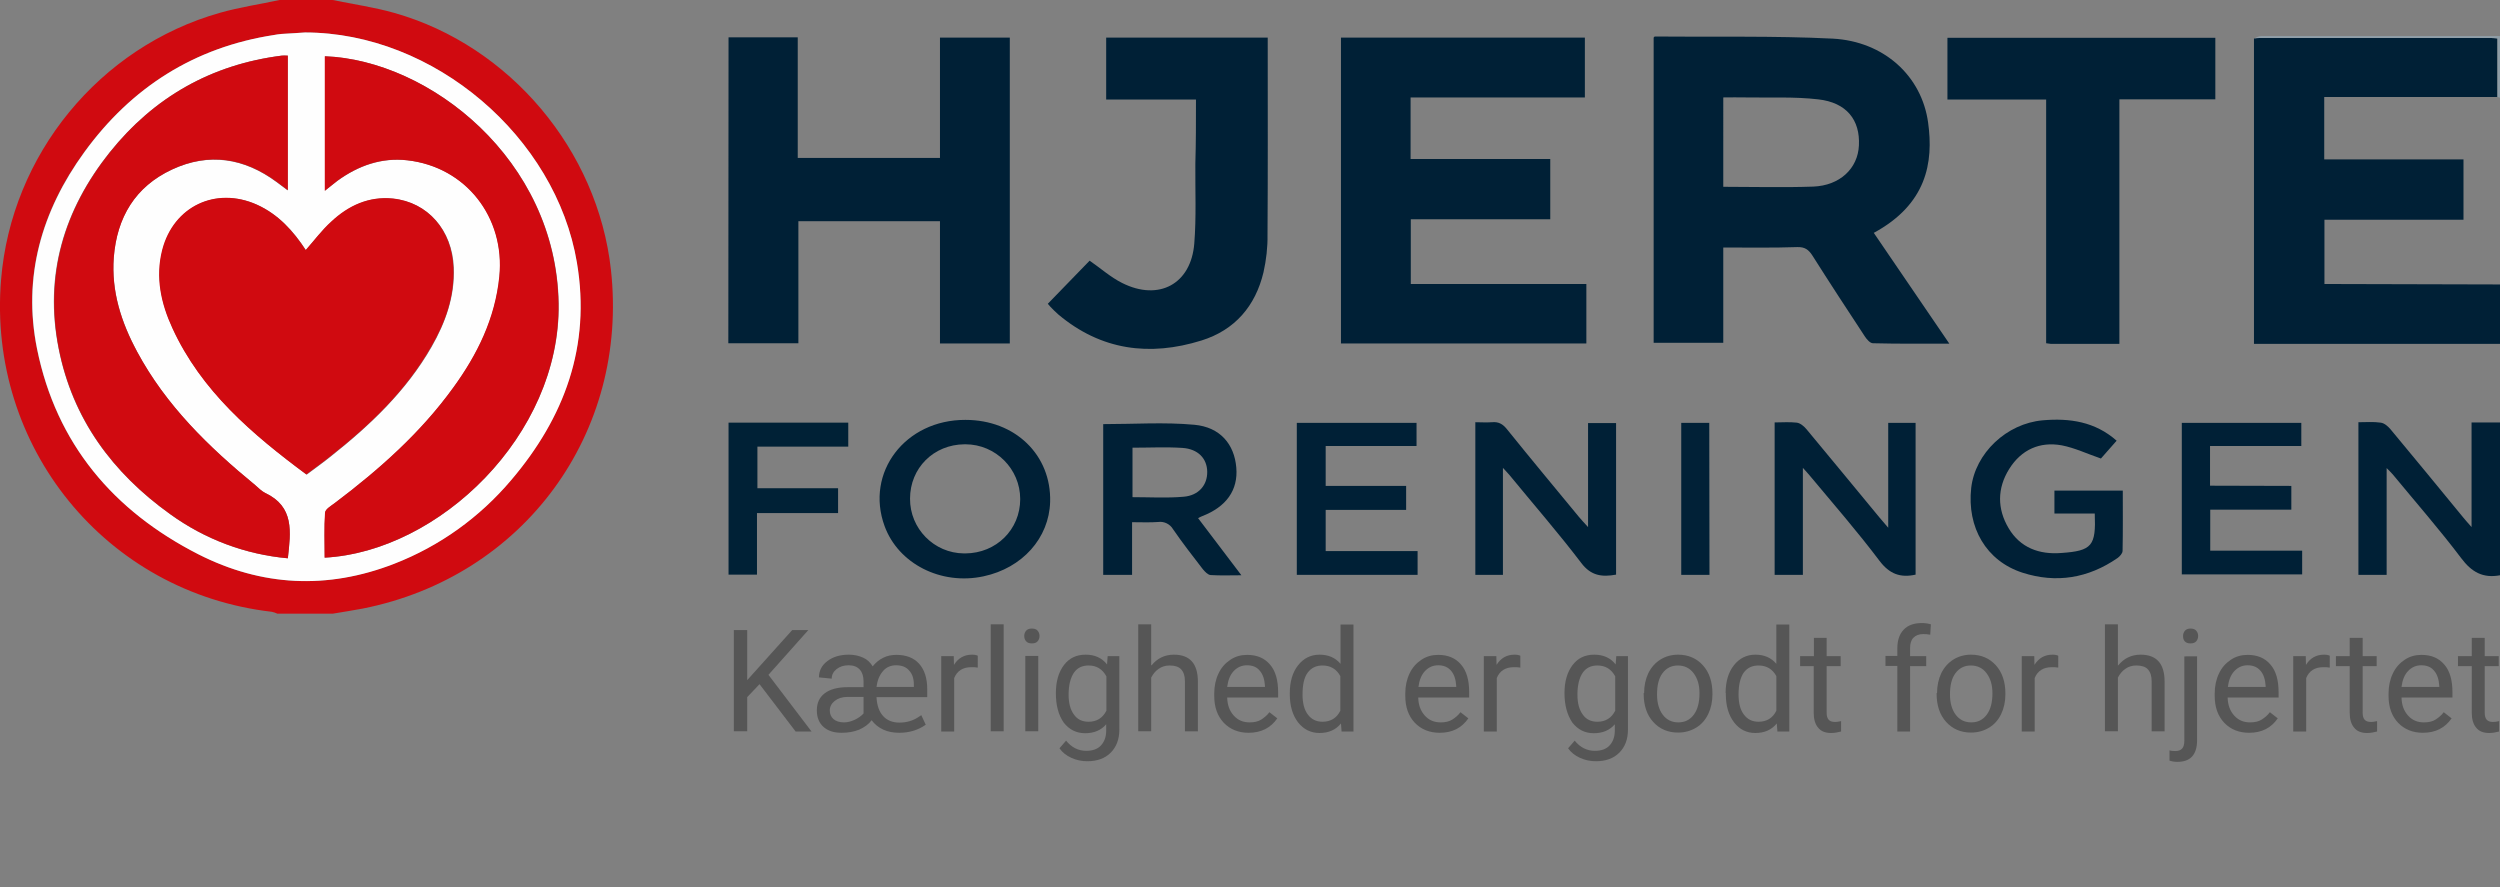 <?xml version="1.0" encoding="utf-8"?>
<!-- Generator: Adobe Illustrator 24.0.2, SVG Export Plug-In . SVG Version: 6.00 Build 0)  -->
<svg version="1.1" id="Lag_1" xmlns="http://www.w3.org/2000/svg" xmlns:xlink="http://www.w3.org/1999/xlink" x="0px" y="0px"
	 viewBox="0 0 1177.7 418" style="enable-background:new 0 0 1177.7 418;" xml:space="preserve">
<rect x="0" y="0" width="1177.7" height="418" fill="#808080" stroke="none"/>
<style type="text/css">
	.st0{fill:#D00A10;}
	.st1{fill:#002036;}
	.st2{fill:#8F9DA7;}
	.st3{fill:#002136;}
	.st4{fill:#012137;}
	.st5{fill:#FEFEFE;}
	.st6{fill:none;}
	.st7{enable-background:new    ;}
	.st8{fill:#565656;}
</style>
<title>Hjerteforeningen logo</title>
<path class="st0" d="M156.7,0c9.7,2,19.6,3.4,29.1,6.1c54.4,15.4,95.8,64.7,102,121c8.5,77-41.1,144.6-117,159.6
	c-4.7,0.9-9.4,1.6-14.1,2.4h-26c-0.9-0.4-1.7-0.7-2.7-0.9c-78-9-134-77.5-127.5-156.4C5.3,72.9,46.8,22.1,103.7,6
	c9.2-2.6,18.7-4,28-6H156.7z M143.7,15.3c-3.2,0.2-7.2,0.4-11.2,0.7c-1.2,0.1-2.3,0.3-3.5,0.5c-37.5,5.8-67.1,24.7-89.3,55.1
	c-20.2,27.7-29.2,58.8-22.3,92.8c9,44.5,35.9,76.1,75.9,96.6c29.9,15.3,60.9,16.8,92.3,4.5c21.4-8.3,40.3-21.8,55.1-39.4
	c25.2-29.6,37.6-63.1,31-102.4C261.9,64.5,204.4,15.4,143.7,15.3z"/>
<path class="st1" d="M1177.7,162h-115.9V18.1c0.8-0.1,1.7-0.2,2.5-0.2h109.2c1,0,1.9,0.1,3,0.2v27.6h-81.6v29.4h65.6v28.4H1095v30.3
	h6.8l76,0.2L1177.7,162L1177.7,162z"/>
<path class="st1" d="M1177.7,271c-8,1.5-13.4-1.5-18.3-8.1c-10.2-13.5-21.4-26.3-32.2-39.4c-0.7-0.8-1.5-1.6-2.9-3v50.3H1111v-71.9
	c3.6,0,7.1-0.3,10.5,0.2c1.7,0.2,3.4,1.7,4.6,3.1c11.5,13.8,22.9,27.7,34.3,41.6c1,1.3,2.2,2.5,3.9,4.5V199h13.4L1177.7,271
	L1177.7,271z"/>
<path class="st2" d="M1177.7,46l-1.2-0.3V18.1c-1.2-0.1-2.1-0.2-3-0.2h-109.2c-0.8,0-1.7,0.1-2.5,0.2c1.1-0.4,2.2-1.1,3.3-1.1
	c37.5,0,75.1,0,112.6,0L1177.7,46L1177.7,46z"/>
<path class="st1" d="M811.8,116.6v44.9H779V17.7c0.3-0.3,0.4-0.5,0.5-0.5c28,0.3,56-0.4,83.9,1c24.1,1.3,41.9,17.6,44.9,39.6
	c2.6,18.8-0.7,38.4-25.6,51.9l35.6,52.2c-12.6,0-24.3,0.1-36-0.2c-1.3,0-2.9-1.8-3.8-3.2c-8.3-12.6-16.6-25.3-24.7-38.1
	c-1.8-2.8-3.6-4.1-7.1-4C835.3,116.8,823.8,116.6,811.8,116.6z M811.9,88c14.4,0,28.4,0.4,42.3-0.1c12.5-0.5,21-8.5,21.5-19.4
	c0.6-12-5.8-20.2-19.2-21.7c-11.2-1.3-22.6-0.7-33.9-0.9c-3.6-0.1-7.2,0-10.8,0V88H811.9z"/>
<path class="st1" d="M343.2,17.6h32.6v56.8h67V17.7h32.9v144.1h-32.9v-57.6h-66.7v57.5h-33L343.2,17.6z"/>
<path class="st1" d="M746.6,17.7v28.2h-82.1v29h65.8v28.4h-65.7v30.5h82.7v28H631.7V17.7H746.6z"/>
<path class="st1" d="M998.4,162h-32.2c-0.8-0.1-1.5-0.2-2.3-0.3V46.9h-46.5V17.8h126.2v29h-45.2L998.4,162L998.4,162z"/>
<path class="st1" d="M563.4,46.9h-42.3V17.7h76.1V23c0,29.2,0.1,58.3-0.1,87.5c0.1,6-0.6,12-1.9,17.8c-3.8,15.9-13.5,27.2-29.2,32.1
	c-24.4,7.6-47.3,4.7-67.5-12.3c-1.3-1.1-2.4-2.3-3.6-3.5c-0.4-0.5-0.9-1-1.3-1.5l19.7-20.3c5.2,3.6,9.9,7.8,15.3,10.5
	c17.3,8.7,32.5,0.5,34-18.6c1-12.4,0.4-25,0.5-37.5C563.4,67.2,563.4,57.4,563.4,46.9z"/>
<path class="st1" d="M748.1,248.3v-49h13.2v71.4c-6.6,1.2-11.8,0.6-16.4-5.5c-10.8-14.2-22.5-27.6-33.8-41.4c-0.8-1-1.7-1.8-3.1-3.4
	v50.4h-13v-71.9c2.6,0,5.2,0.2,7.8,0c3.1-0.3,5.1,0.8,7.1,3.3c11.2,13.9,22.6,27.6,33.9,41.3C744.9,244.8,746,246,748.1,248.3z"/>
<path class="st1" d="M889.5,248.6v-49.4h12.9v71.5c-7.2,1.6-12.3-0.3-17-6.5c-10.4-13.8-21.8-26.9-32.9-40.2c-0.8-1-1.7-1.9-3.2-3.6
	v50.4H836V199c3.5,0,7-0.3,10.4,0.1c1.7,0.2,3.4,1.7,4.6,3.1c11.5,13.8,22.9,27.7,34.4,41.6C886.4,245,887.5,246.3,889.5,248.6z"/>
<path class="st1" d="M564.4,244.1l20.4,26.9c-5.4,0-9.9,0.2-14.5-0.1c-1.3-0.1-2.7-1.6-3.7-2.8c-4.8-6.2-9.6-12.4-14-18.8
	c-1.4-2.4-4.2-3.8-7-3.4c-3.9,0.3-7.9,0.1-12.3,0.1v24.8h-13.6v-71c14.5,0,28.8-1,42.9,0.3c12.2,1.1,18.9,9.2,19.8,20.2
	c0.9,10.6-4.7,18.5-16.2,22.9C565.6,243.4,565,243.8,564.4,244.1z M533.5,210.9v23.3c8.2,0,16.2,0.5,24.1-0.2
	c7.2-0.6,11.2-5.6,11.1-11.8s-4.3-10.7-11.7-11.2C549.3,210.5,541.7,210.9,533.5,210.9z"/>
<path class="st1" d="M454.8,197.8c23.5,0,40.5,16.6,39.9,38.6c-0.5,17.1-13.1,31.2-31.4,35.1c-20,4.3-40.1-5.9-46.6-23.7
	C407.5,222.6,426.4,197.7,454.8,197.8z M454.4,209.3c-14.6,0.1-25.7,11.2-25.7,25.6c-0.1,14.1,11.3,25.7,25.4,25.8
	c0.2,0,0.5,0,0.7,0c14.5-0.1,25.8-11.2,25.8-25.6c0-14.2-11.6-25.8-25.8-25.8C454.6,209.3,454.5,209.3,454.4,209.3z"/>
<path class="st1" d="M986.8,241.9h-19v-10.8h32.2c0,9.6,0.1,19-0.1,28.4c0,1.2-1.3,2.6-2.4,3.4c-13.8,9.5-28.8,12-44.7,6.9
	c-17.1-5.5-26.3-21.3-24.2-40c1.9-16.3,16.6-30.3,33.7-31.8c12.6-1.1,24.6,0.6,34.8,9.6l-7.4,8.4c-6.4-2.2-12.3-5-18.4-6.2
	c-10.4-1.9-19.1,2-24.8,11.1s-5.7,18.8-0.3,27.9c5.5,9.3,14.5,12.5,24.8,11.7C985.6,259.5,987.4,257.1,986.8,241.9z"/>
<path class="st1" d="M624.5,210.1v18.8h37.9v11.3h-37.9v19.4h43.3v11.2h-56.9v-71.6h56.4v10.9H624.5z"/>
<path class="st1" d="M1079.4,228.9v11.2h-38.2v19.3h43.3v11.2h-56.7v-71.4h56.3v10.9h-43v18.7L1079.4,228.9L1079.4,228.9z"/>
<path class="st3" d="M343.1,199.1h56.5v11.3h-42.8V230h38v11.7h-38.2v29h-13.4v-71.6H343.1z"/>
<path class="st4" d="M805.3,270.8H792v-71.6h13.2L805.3,270.8L805.3,270.8z"/>
<path class="st5" d="M143.7,15.3c60.7,0,118.2,49.2,128.1,108.5c6.6,39.3-5.9,72.9-31,102.4c-14.8,17.5-33.7,31.1-55.1,39.4
	c-31.4,12.2-62.4,10.7-92.3-4.5c-40-20.4-66.8-52-75.9-96.6c-6.9-34,2.1-65.1,22.3-92.9C61.9,41.2,91.5,22.3,129,16.5
	c1.1-0.2,2.3-0.4,3.5-0.5C136.5,15.8,140.5,15.5,143.7,15.3z M144.1,117.8c-5.8-8.9-12.9-16.7-22.9-21.3
	c-19.4-8.7-39.3,0.7-44.6,21.3c-3.3,12.9-0.6,25.2,4.8,36.9c13.6,29.6,37.5,49.9,63.1,68.9c4-3,7.8-5.7,11.4-8.6
	c18.5-14.7,35.5-30.8,47.4-51.5c6.6-11.6,11-23.8,10.5-37.4c-0.7-17.6-12.1-30.7-28.6-32.5c-11.3-1.2-20.9,3.3-29,10.9
	C151.7,108.4,148.1,113.2,144.1,117.8L144.1,117.8z M135.6,263c1.4-12.5,3.1-24.3-10.7-30.8c-1.8-0.8-3.2-2.4-4.7-3.7
	c-21.9-17.9-42-37.5-55.6-62.8c-7.4-13.9-12.2-28.5-11-44.4C55,102.5,63.6,88,81,79.9s34-5.4,49.3,5.9l5.2,3.9V26.2
	c-1.4,0-2.1-0.1-2.8,0c-33.2,4.2-60.2,19.6-81,45.5c-21.7,27.1-31,58-24.1,92.5c6.5,33.1,25.3,58.5,52.5,78
	C96.4,254,115.5,261.2,135.6,263z M153,89.9c2.4-1.9,4.2-3.4,6.1-4.8c9.8-7.1,20.7-10.9,32.8-9.6c27.7,3.1,46.2,26.8,43.4,54.8
	c-1.9,19.7-10.3,36.7-21.7,52.3c-15.4,21.3-34.8,38.5-55.6,54.2c-1.8,1.4-4.7,3-4.8,4.7c-0.5,7-0.2,14.1-0.2,21.2
	c53.8-2.9,111.1-57.7,110.2-119.7c-1.1-68-61-114.6-110.1-116.5v63.4L153,89.9L153,89.9z"/>
<path class="st0" d="M144,117.8c4-4.5,7.6-9.4,12-13.4c8.1-7.6,17.7-12,29-10.9c16.5,1.7,27.9,14.9,28.6,32.5
	c0.6,13.6-3.8,25.9-10.5,37.4c-11.9,20.8-28.9,36.9-47.4,51.5c-3.6,2.9-7.4,5.6-11.4,8.6c-25.6-19-49.5-39.3-63.1-68.9
	c-5.4-11.7-8.1-24-4.8-36.9c5.3-20.5,25.2-30,44.6-21.3C131.2,101,138.2,108.9,144,117.8z"/>
<path class="st0" d="M135.6,263c-20-1.8-39.1-9-55.4-20.8c-27.1-19.4-45.9-44.8-52.5-78c-6.8-34.5,2.5-65.4,24.1-92.5
	c20.7-25.9,47.8-41.3,81-45.5c0.7-0.1,1.3,0,2.8,0v63.4l-5.2-3.9c-15.3-11.3-31.9-14-49.3-5.9s-26,22.6-27.5,41.5
	c-1.2,16,3.5,30.6,11,44.4c13.6,25.3,33.7,44.8,55.6,62.8c1.5,1.3,3,2.8,4.7,3.7C138.7,238.7,137,250.5,135.6,263z"/>
<path class="st0" d="M153,89.9V26.5C202.1,28.3,262,75,263.1,143c1,62.1-56.5,116.8-110.2,119.7c0-7.1-0.3-14.2,0.2-21.2
	c0.1-1.7,3-3.3,4.8-4.7c20.8-15.7,40.2-32.9,55.6-54.2c11.4-15.7,19.7-32.6,21.7-52.3c2.8-27.9-15.8-51.7-43.4-54.8
	c-12.1-1.4-23,2.5-32.8,9.6C157.2,86.5,155.4,88,153,89.9z"/>
<rect x="378.4" y="305.9" class="st6" width="801.2" height="61.9"/>
<g class="st7">
	<path class="st8" d="M357.8,322.3l-5.8,6.1v16.1h-6.3v-47.7h6.3v23.6l21.2-23.6h7.6L362,317.9l20.3,26.7h-7.5L357.8,322.3z"/>
	<path class="st8" d="M423.6,345.2c-5.7,0-10-2-13-5.9c-1.4,1.9-3.4,3.3-5.8,4.4c-2.5,1-5.2,1.5-8.3,1.5c-3.7,0-6.5-0.9-8.6-2.8
		c-2.1-1.9-3.1-4.5-3.1-7.8c0-3.4,1.2-6.1,3.7-8c2.5-1.9,6.1-2.9,11-2.9h7.3v-2.8c0-2.3-0.6-4.2-1.8-5.5c-1.2-1.3-2.9-2-5.2-2
		c-2.3,0-4.2,0.6-5.7,1.8c-1.5,1.2-2.3,2.7-2.3,4.5l-6-0.6c0-3.1,1.3-5.7,4-7.7c2.6-2,6-3,10.1-3c2.5,0,4.7,0.5,6.7,1.4
		s3.4,2.3,4.5,4.1c1.4-1.7,3-3.1,4.9-4c1.9-1,4-1.4,6.3-1.4c4.6,0,8.2,1.4,10.7,4.2c2.5,2.8,3.8,6.8,3.8,11.9v3.8h-23.9
		c0.2,3.8,1.2,6.8,3.1,8.9c1.9,2.1,4.5,3.1,7.7,3.1c3.2,0,6.2-0.8,8.8-2.5l1.5-1l2.1,4.5C432.6,343.9,428.4,345.2,423.6,345.2z
		 M397.6,340.3c1.6,0,3.2-0.4,5-1.2c1.7-0.8,3.1-1.8,4.2-3v-7.8h-7.5c-2.6,0-4.6,0.7-6.1,1.9c-1.5,1.2-2.3,2.7-2.3,4.5
		c0,1.7,0.6,3,1.7,4S395.4,340.3,397.6,340.3z M422.1,313.4c-2.5,0-4.6,0.9-6.2,2.8c-1.6,1.9-2.6,4.3-3,7.4h17.6v-1
		c0-2.9-0.7-5.1-2.2-6.7C426.9,314.2,424.8,313.4,422.1,313.4z"/>
	<path class="st8" d="M460.6,314.5c-0.9-0.2-1.9-0.2-3-0.2c-4,0-6.7,1.7-8.1,5.1v25.2h-6.1v-35.5h5.9l0.1,4.1c2-3.2,4.8-4.8,8.5-4.8
		c1.2,0,2.1,0.2,2.7,0.5V314.5z"/>
	<path class="st8" d="M472.8,344.5h-6.1v-50.4h6.1V344.5z"/>
	<path class="st8" d="M482.5,299.6c0-1,0.3-1.8,0.9-2.5c0.6-0.7,1.5-1,2.7-1c1.2,0,2.1,0.3,2.7,1c0.6,0.7,0.9,1.5,0.9,2.5
		s-0.3,1.8-0.9,2.5c-0.6,0.7-1.5,1-2.7,1c-1.2,0-2.1-0.3-2.7-1C482.8,301.5,482.5,300.6,482.5,299.6z M489.1,344.5H483v-35.5h6.1
		V344.5z"/>
	<path class="st8" d="M497.4,326.5c0-5.5,1.3-9.9,3.8-13.2s5.9-4.9,10.2-4.9c4.3,0,7.7,1.5,10.1,4.6l0.3-3.9h5.5v34.6
		c0,4.6-1.4,8.2-4.1,10.9s-6.4,4-11,4c-2.6,0-5.1-0.5-7.5-1.6c-2.4-1.1-4.3-2.6-5.6-4.5l3.1-3.6c2.6,3.2,5.8,4.8,9.5,4.8
		c3,0,5.3-0.8,6.9-2.5s2.5-4,2.5-7v-3c-2.4,2.8-5.7,4.2-9.9,4.2c-4.2,0-7.5-1.7-10.1-5C498.6,336.8,497.4,332.3,497.4,326.5z
		 M503.4,327.2c0,4,0.8,7.1,2.5,9.4c1.6,2.3,3.9,3.4,6.9,3.4c3.8,0,6.6-1.7,8.4-5.2v-16.2c-1.9-3.4-4.6-5.1-8.4-5.1
		c-3,0-5.3,1.1-6.9,3.4C504.3,319.3,503.4,322.7,503.4,327.2z"/>
	<path class="st8" d="M542.5,313.4c2.7-3.3,6.2-5,10.5-5c7.5,0,11.3,4.2,11.3,12.7v23.4h-6.1v-23.5c0-2.6-0.6-4.4-1.8-5.7
		c-1.1-1.2-2.9-1.8-5.4-1.8c-2,0-3.7,0.5-5.2,1.6c-1.5,1-2.6,2.4-3.5,4.1v25.3h-6.1v-50.4h6.1V313.4z"/>
	<path class="st8" d="M588.2,345.2c-4.8,0-8.7-1.6-11.7-4.7c-3-3.2-4.5-7.4-4.5-12.7v-1.1c0-3.5,0.7-6.7,2-9.4
		c1.3-2.8,3.2-4.9,5.6-6.5c2.4-1.6,5-2.3,7.9-2.3c4.6,0,8.2,1.5,10.8,4.6c2.6,3,3.8,7.4,3.8,13v2.5h-24c0.1,3.5,1.1,6.3,3.1,8.5
		c2,2.2,4.4,3.2,7.5,3.2c2.1,0,4-0.4,5.4-1.3s2.8-2,3.9-3.5l3.7,2.9C598.6,342.9,594.1,345.2,588.2,345.2z M587.4,313.4
		c-2.4,0-4.5,0.9-6.2,2.7c-1.7,1.8-2.7,4.3-3.1,7.5h17.8v-0.5c-0.2-3.1-1-5.5-2.5-7.2C592,314.2,590,313.4,587.4,313.4z"/>
	<path class="st8" d="M607.6,326.5c0-5.4,1.3-9.8,3.9-13.1c2.6-3.3,6-5,10.1-5c4.2,0,7.4,1.4,9.9,4.3v-18.5h6.1v50.4h-5.6l-0.3-3.8
		c-2.4,3-5.8,4.5-10.1,4.5c-4.1,0-7.5-1.7-10.1-5c-2.6-3.4-3.9-7.8-3.9-13.2V326.5z M613.6,327.2c0,4,0.8,7.2,2.5,9.4
		c1.7,2.3,4,3.4,6.9,3.4c3.8,0,6.7-1.7,8.4-5.2v-16.3c-1.8-3.3-4.6-5-8.4-5c-3,0-5.3,1.1-7,3.4S613.6,322.7,613.6,327.2z"/>
	<path class="st8" d="M678.2,345.2c-4.8,0-8.7-1.6-11.7-4.7c-3-3.2-4.5-7.4-4.5-12.7v-1.1c0-3.5,0.7-6.7,2-9.4
		c1.3-2.8,3.2-4.9,5.6-6.5c2.4-1.6,5-2.3,7.9-2.3c4.6,0,8.2,1.5,10.8,4.6c2.6,3,3.8,7.4,3.8,13v2.5h-24c0.1,3.5,1.1,6.3,3.1,8.5
		s4.4,3.2,7.5,3.2c2.1,0,4-0.4,5.4-1.3s2.8-2,3.9-3.5l3.7,2.9C688.6,342.9,684.2,345.2,678.2,345.2z M677.5,313.4
		c-2.4,0-4.5,0.9-6.2,2.7c-1.7,1.8-2.7,4.3-3.1,7.5H686v-0.5c-0.2-3.1-1-5.5-2.5-7.2C682,314.2,680,313.4,677.5,313.4z"/>
	<path class="st8" d="M716.2,314.5c-0.9-0.2-1.9-0.2-3-0.2c-4,0-6.7,1.7-8.1,5.1v25.2h-6.1v-35.5h5.9l0.1,4.1c2-3.2,4.8-4.8,8.5-4.8
		c1.2,0,2.1,0.2,2.7,0.5V314.5z"/>
	<path class="st8" d="M737,326.5c0-5.5,1.3-9.9,3.8-13.2s5.9-4.9,10.2-4.9c4.3,0,7.7,1.5,10.1,4.6l0.3-3.9h5.5v34.6
		c0,4.6-1.4,8.2-4.1,10.9s-6.4,4-11,4c-2.6,0-5.1-0.5-7.5-1.6c-2.4-1.1-4.3-2.6-5.6-4.5l3.1-3.6c2.6,3.2,5.8,4.8,9.5,4.8
		c3,0,5.3-0.8,6.9-2.5s2.5-4,2.5-7v-3c-2.4,2.8-5.7,4.2-9.9,4.2c-4.2,0-7.5-1.7-10.1-5C738.3,336.8,737,332.3,737,326.5z
		 M743.1,327.2c0,4,0.8,7.1,2.5,9.4c1.6,2.3,3.9,3.4,6.9,3.4c3.8,0,6.6-1.7,8.4-5.2v-16.2c-1.9-3.4-4.6-5.1-8.4-5.1
		c-3,0-5.3,1.1-6.9,3.4S743.1,322.7,743.1,327.2z"/>
	<path class="st8" d="M774.5,326.5c0-3.5,0.7-6.6,2-9.4c1.4-2.8,3.3-4.9,5.7-6.4c2.4-1.5,5.2-2.3,8.3-2.3c4.8,0,8.7,1.7,11.7,5
		c3,3.3,4.5,7.8,4.5,13.3v0.4c0,3.5-0.7,6.6-2,9.3c-1.3,2.7-3.2,4.9-5.7,6.4c-2.5,1.5-5.3,2.3-8.5,2.3c-4.8,0-8.7-1.7-11.7-5
		c-3-3.3-4.5-7.8-4.5-13.3V326.5z M780.6,327.2c0,3.9,0.9,7.1,2.7,9.5c1.8,2.4,4.3,3.6,7.3,3.6c3.1,0,5.5-1.2,7.3-3.6
		s2.7-5.8,2.7-10.1c0-3.9-0.9-7-2.8-9.5c-1.8-2.4-4.3-3.6-7.4-3.6c-3,0-5.4,1.2-7.2,3.6S780.6,322.8,780.6,327.2z"/>
	<path class="st8" d="M812.9,326.5c0-5.4,1.3-9.8,3.9-13.1c2.6-3.3,6-5,10.1-5c4.2,0,7.4,1.4,9.9,4.3v-18.5h6.1v50.4h-5.6l-0.3-3.8
		c-2.4,3-5.8,4.5-10.1,4.5c-4.1,0-7.5-1.7-10-5c-2.6-3.4-3.9-7.8-3.9-13.2V326.5z M819,327.2c0,4,0.8,7.2,2.5,9.4
		c1.7,2.3,4,3.4,6.9,3.4c3.8,0,6.7-1.7,8.4-5.2v-16.3c-1.8-3.3-4.6-5-8.4-5c-3,0-5.3,1.1-7,3.4C819.8,319.3,819,322.7,819,327.2z"/>
	<path class="st8" d="M860.5,300.5v8.6h6.6v4.7h-6.6v22c0,1.4,0.3,2.5,0.9,3.2s1.6,1.1,3,1.1c0.7,0,1.7-0.1,2.9-0.4v4.9
		c-1.6,0.4-3.1,0.7-4.7,0.7c-2.7,0-4.8-0.8-6.1-2.5c-1.4-1.6-2.1-4-2.1-7v-22H848v-4.7h6.5v-8.6H860.5z"/>
	<path class="st8" d="M893.8,344.5v-30.8h-5.6v-4.7h5.6v-3.6c0-3.8,1-6.7,3-8.8c2-2.1,4.9-3.1,8.6-3.1c1.4,0,2.8,0.2,4.2,0.6
		l-0.3,4.9c-1-0.2-2.1-0.3-3.3-0.3c-2,0-3.5,0.6-4.6,1.7s-1.6,2.8-1.6,4.9v3.8h7.6v4.7h-7.6v30.8H893.8z"/>
	<path class="st8" d="M912.5,326.5c0-3.5,0.7-6.6,2-9.4c1.4-2.8,3.3-4.9,5.7-6.4c2.4-1.5,5.2-2.3,8.3-2.3c4.8,0,8.7,1.7,11.7,5
		c3,3.3,4.5,7.8,4.5,13.3v0.4c0,3.5-0.7,6.6-2,9.3c-1.3,2.7-3.2,4.9-5.7,6.4c-2.5,1.5-5.3,2.3-8.5,2.3c-4.8,0-8.7-1.7-11.7-5
		c-3-3.3-4.5-7.8-4.5-13.3V326.5z M918.6,327.2c0,3.9,0.9,7.1,2.7,9.5c1.8,2.4,4.3,3.6,7.3,3.6c3.1,0,5.5-1.2,7.3-3.6
		s2.7-5.8,2.7-10.1c0-3.9-0.9-7-2.8-9.5c-1.8-2.4-4.3-3.6-7.4-3.6c-3,0-5.4,1.2-7.2,3.6S918.6,322.8,918.6,327.2z"/>
	<path class="st8" d="M969.6,314.5c-0.9-0.2-1.9-0.2-3-0.2c-4,0-6.7,1.7-8.1,5.1v25.2h-6.1v-35.5h5.9l0.1,4.1c2-3.2,4.8-4.8,8.5-4.8
		c1.2,0,2.1,0.2,2.7,0.5V314.5z"/>
	<path class="st8" d="M997.9,313.4c2.7-3.3,6.2-5,10.5-5c7.5,0,11.3,4.2,11.3,12.7v23.4h-6.1v-23.5c0-2.6-0.6-4.4-1.8-5.7
		c-1.1-1.2-2.9-1.8-5.4-1.8c-2,0-3.7,0.5-5.2,1.6c-1.5,1-2.6,2.4-3.5,4.1v25.3h-6.1v-50.4h6.1V313.4z"/>
	<path class="st8" d="M1035,309.1v39.6c0,6.8-3.1,10.2-9.3,10.2c-1.3,0-2.6-0.2-3.7-0.6v-4.8c0.7,0.2,1.6,0.3,2.8,0.3
		c1.4,0,2.4-0.4,3.1-1.1c0.7-0.7,1.1-2,1.1-3.8v-39.7H1035z M1028.4,299.6c0-1,0.3-1.8,0.9-2.5s1.5-1,2.6-1c1.2,0,2.1,0.3,2.7,1
		c0.6,0.7,0.9,1.5,0.9,2.5s-0.3,1.8-0.9,2.5c-0.6,0.7-1.5,1-2.7,1s-2.1-0.3-2.7-1C1028.6,301.5,1028.4,300.6,1028.4,299.6z"/>
	<path class="st8" d="M1059.5,345.2c-4.8,0-8.7-1.6-11.7-4.7c-3-3.2-4.5-7.4-4.5-12.7v-1.1c0-3.5,0.7-6.7,2-9.4
		c1.3-2.8,3.2-4.9,5.6-6.5c2.4-1.6,5-2.3,7.9-2.3c4.6,0,8.2,1.5,10.8,4.6c2.6,3,3.8,7.4,3.8,13v2.5h-24c0.1,3.5,1.1,6.3,3.1,8.5
		c2,2.2,4.4,3.2,7.5,3.2c2.1,0,4-0.4,5.4-1.3s2.8-2,3.9-3.5l3.7,2.9C1069.9,342.9,1065.5,345.2,1059.5,345.2z M1058.8,313.4
		c-2.4,0-4.5,0.9-6.2,2.7c-1.7,1.8-2.7,4.3-3.1,7.5h17.8v-0.5c-0.2-3.1-1-5.5-2.5-7.2C1063.3,314.2,1061.3,313.4,1058.8,313.4z"/>
	<path class="st8" d="M1097.5,314.5c-0.9-0.2-1.9-0.2-3-0.2c-4,0-6.7,1.7-8.1,5.1v25.2h-6.1v-35.5h5.9l0.1,4.1
		c2-3.2,4.8-4.8,8.5-4.8c1.2,0,2.1,0.2,2.7,0.5V314.5z"/>
	<path class="st8" d="M1113,300.5v8.6h6.6v4.7h-6.6v22c0,1.4,0.3,2.5,0.9,3.2s1.6,1.1,3,1.1c0.7,0,1.7-0.1,2.9-0.4v4.9
		c-1.6,0.4-3.1,0.7-4.7,0.7c-2.7,0-4.8-0.8-6.1-2.5c-1.4-1.6-2.1-4-2.1-7v-22h-6.5v-4.7h6.5v-8.6H1113z"/>
	<path class="st8" d="M1141.4,345.2c-4.8,0-8.7-1.6-11.7-4.7c-3-3.2-4.5-7.4-4.5-12.7v-1.1c0-3.5,0.7-6.7,2-9.4
		c1.3-2.8,3.2-4.9,5.6-6.5c2.4-1.6,5-2.3,7.9-2.3c4.6,0,8.2,1.5,10.8,4.6c2.6,3,3.8,7.4,3.8,13v2.5h-24c0.1,3.5,1.1,6.3,3.1,8.5
		c2,2.2,4.4,3.2,7.5,3.2c2.1,0,4-0.4,5.4-1.3s2.8-2,3.9-3.5l3.7,2.9C1151.8,342.9,1147.3,345.2,1141.4,345.2z M1140.6,313.4
		c-2.4,0-4.5,0.9-6.2,2.7c-1.7,1.8-2.7,4.3-3.1,7.5h17.8v-0.5c-0.2-3.1-1-5.5-2.5-7.2C1145.2,314.2,1143.2,313.4,1140.6,313.4z"/>
	<path class="st8" d="M1170.5,300.5v8.6h6.6v4.7h-6.6v22c0,1.4,0.3,2.5,0.9,3.2s1.6,1.1,3,1.1c0.7,0,1.7-0.1,2.9-0.4v4.9
		c-1.6,0.4-3.1,0.7-4.7,0.7c-2.7,0-4.8-0.8-6.1-2.5c-1.4-1.6-2.1-4-2.1-7v-22h-6.5v-4.7h6.5v-8.6H1170.5z"/>
</g>
<rect x="604.5" y="557.8" class="st6" width="240.5" height="18.4"/>
</svg>
